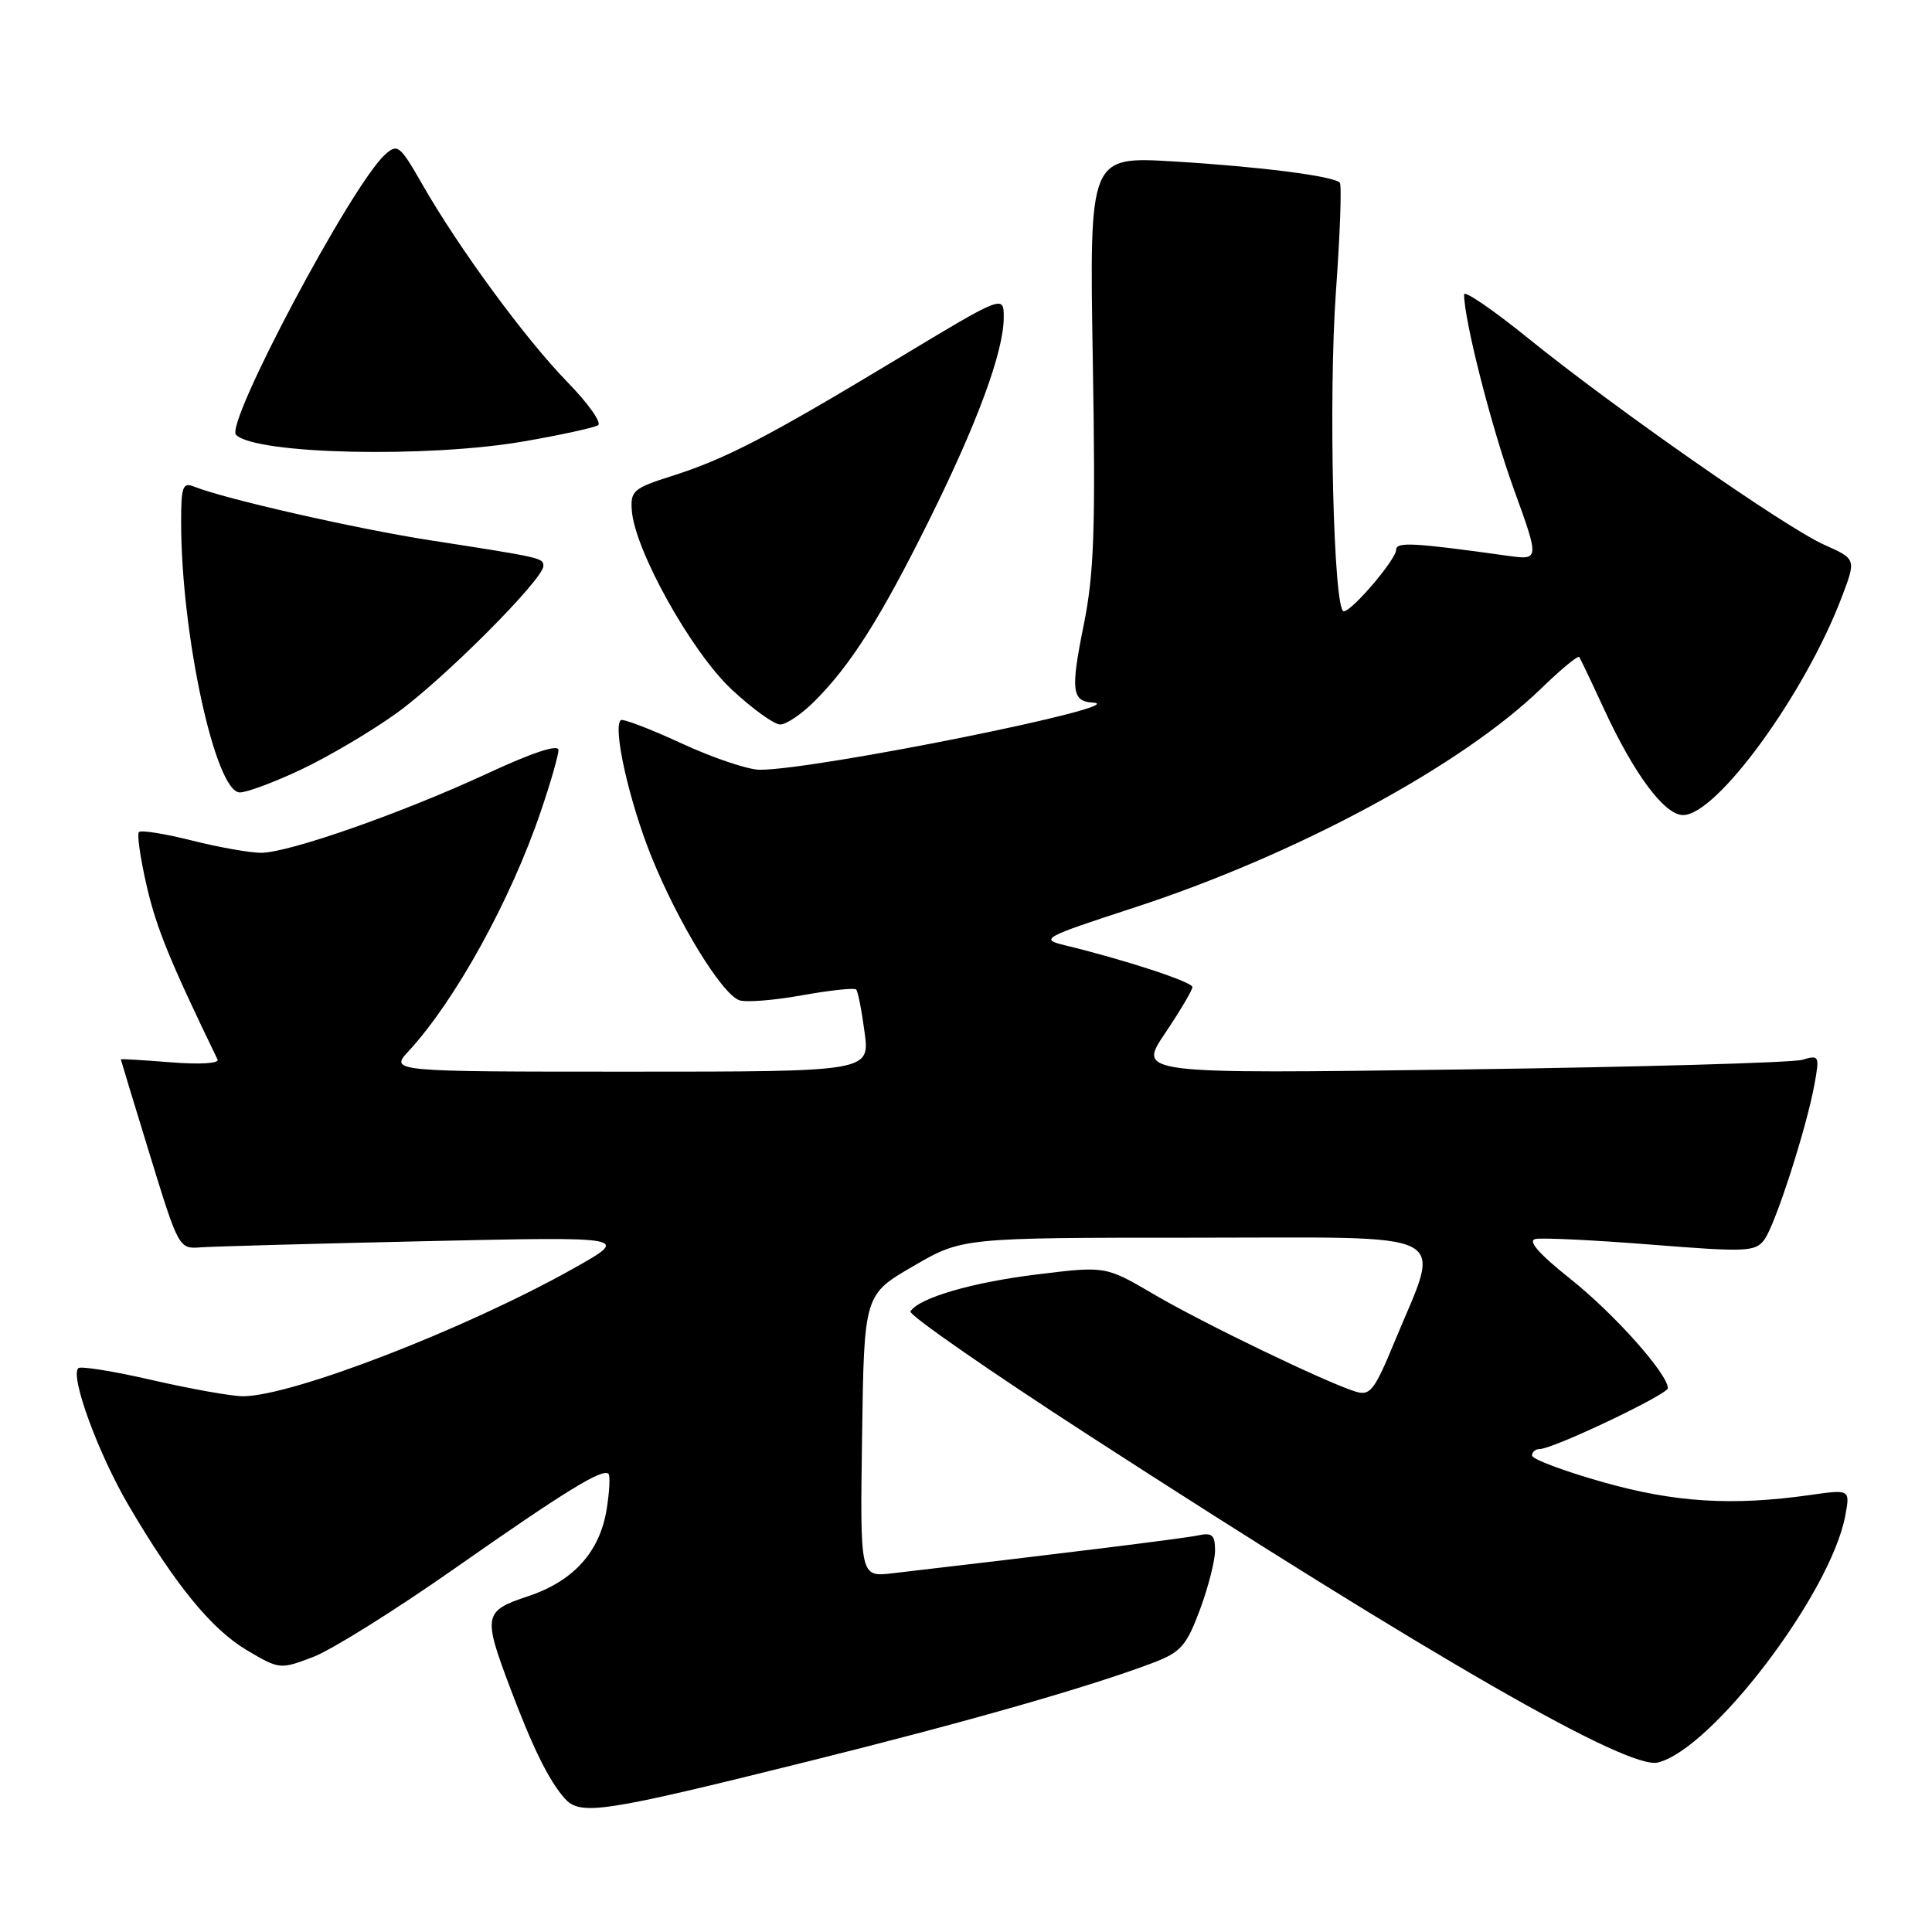 <?xml version="1.0" encoding="UTF-8" standalone="no"?>
<!DOCTYPE svg PUBLIC "-//W3C//DTD SVG 1.1//EN" "http://www.w3.org/Graphics/SVG/1.1/DTD/svg11.dtd" >
<svg xmlns="http://www.w3.org/2000/svg" xmlns:xlink="http://www.w3.org/1999/xlink" version="1.1" viewBox="0 0 256 256">
 <g >
 <path fill="currentColor"
d=" M 107.10 233.39 C 128.25 228.13 144.29 223.54 152.73 220.35 C 156.46 218.93 157.19 218.11 158.98 213.34 C 160.09 210.36 161.00 206.81 161.00 205.44 C 161.00 203.39 160.61 203.05 158.75 203.45 C 156.89 203.85 139.70 205.98 118.23 208.47 C 113.96 208.97 113.96 208.97 114.23 190.26 C 114.50 171.55 114.50 171.55 121.00 167.78 C 127.49 164.00 127.49 164.00 158.32 164.00 C 193.48 164.00 191.00 162.71 184.79 177.78 C 182.12 184.25 181.54 184.99 179.64 184.40 C 175.69 183.18 159.41 175.33 152.92 171.52 C 146.50 167.75 146.50 167.75 137.40 168.87 C 128.80 169.92 121.75 171.98 120.64 173.77 C 120.37 174.21 131.02 181.61 144.32 190.22 C 189.89 219.70 215.71 234.54 219.69 233.54 C 226.92 231.73 242.58 211.10 244.50 200.87 C 245.16 197.34 245.16 197.34 239.83 198.10 C 229.50 199.56 221.88 199.09 212.29 196.36 C 207.18 194.91 203.00 193.34 203.00 192.86 C 203.00 192.39 203.47 192.00 204.04 192.00 C 205.79 192.00 221.00 184.77 221.00 183.94 C 221.00 182.06 213.90 174.09 208.13 169.50 C 203.87 166.11 202.38 164.39 203.47 164.17 C 204.36 163.99 211.26 164.32 218.80 164.92 C 231.39 165.92 232.60 165.87 233.78 164.27 C 235.25 162.28 239.40 149.39 240.44 143.61 C 241.11 139.90 241.04 139.76 238.82 140.43 C 237.54 140.81 217.21 141.39 193.63 141.71 C 150.75 142.29 150.75 142.29 154.38 136.91 C 156.37 133.95 158.00 131.20 158.00 130.79 C 158.00 130.11 149.06 127.18 141.05 125.24 C 137.77 124.44 138.21 124.20 150.29 120.26 C 171.76 113.26 193.70 101.44 204.23 91.21 C 206.83 88.69 209.09 86.82 209.26 87.06 C 209.42 87.30 210.90 90.39 212.53 93.93 C 216.55 102.63 220.56 108.00 223.02 108.00 C 227.49 108.00 239.17 91.96 244.04 79.13 C 245.96 74.08 245.96 74.08 241.73 72.19 C 236.61 69.91 214.06 54.18 202.44 44.78 C 197.80 41.03 194.00 38.43 194.00 39.02 C 194.00 42.42 197.62 56.62 200.57 64.76 C 204.00 74.23 204.00 74.23 199.75 73.64 C 187.30 71.90 185.00 71.78 185.00 72.84 C 185.00 74.12 179.14 81.00 178.05 81.00 C 176.70 81.00 176.01 52.71 177.02 38.59 C 177.57 30.95 177.80 24.47 177.53 24.20 C 176.65 23.32 166.85 22.07 155.48 21.39 C 144.35 20.73 144.35 20.73 144.80 47.67 C 145.18 70.17 144.98 75.98 143.59 82.85 C 141.85 91.46 142.02 92.94 144.81 93.10 C 150.59 93.44 108.15 102.00 100.68 102.00 C 99.14 102.00 94.45 100.42 90.28 98.49 C 86.10 96.56 82.48 95.18 82.24 95.43 C 81.18 96.49 83.40 106.31 86.35 113.59 C 89.87 122.28 95.59 131.63 97.94 132.53 C 98.76 132.85 102.49 132.56 106.22 131.89 C 109.96 131.22 113.20 130.87 113.44 131.11 C 113.68 131.34 114.18 133.89 114.56 136.77 C 115.26 142.00 115.26 142.00 83.44 142.00 C 51.63 142.00 51.63 142.00 54.17 139.25 C 60.31 132.59 67.66 119.29 71.64 107.57 C 72.94 103.77 74.00 100.08 74.00 99.38 C 74.00 98.58 70.56 99.71 64.60 102.48 C 53.26 107.74 38.26 113.00 34.59 113.00 C 33.12 113.00 28.99 112.27 25.42 111.37 C 21.85 110.47 18.70 109.97 18.41 110.25 C 18.13 110.53 18.60 113.77 19.45 117.45 C 20.75 123.03 22.49 127.29 28.83 140.40 C 29.08 140.91 26.40 141.07 22.63 140.76 C 18.98 140.47 16.00 140.29 16.01 140.37 C 16.01 140.44 17.74 146.12 19.85 153.00 C 23.66 165.40 23.71 165.50 26.59 165.28 C 28.19 165.16 41.65 164.79 56.50 164.46 C 83.50 163.86 83.50 163.86 76.00 168.07 C 61.71 176.10 38.72 184.99 32.20 185.01 C 30.71 185.01 25.32 184.05 20.21 182.88 C 15.11 181.70 10.68 180.99 10.37 181.29 C 9.27 182.40 13.03 192.64 17.05 199.49 C 23.26 210.06 28.04 215.91 32.79 218.71 C 37.03 221.21 37.14 221.22 41.51 219.55 C 43.95 218.62 52.37 213.35 60.22 207.85 C 74.86 197.59 79.85 194.52 80.63 195.29 C 80.87 195.53 80.76 197.63 80.39 199.96 C 79.48 205.64 75.99 209.51 69.97 211.51 C 64.10 213.46 63.98 214.05 67.54 223.50 C 70.57 231.56 72.69 235.87 74.81 238.28 C 76.87 240.63 79.80 240.19 107.10 233.39 Z  M 39.94 101.95 C 43.48 100.28 49.12 96.95 52.46 94.56 C 58.62 90.17 72.00 76.77 72.00 75.00 C 72.00 73.93 71.83 73.89 57.00 71.59 C 47.25 70.08 29.79 66.11 25.75 64.49 C 24.21 63.87 24.00 64.44 24.00 69.17 C 24.00 84.08 28.54 105.00 31.78 105.00 C 32.73 105.00 36.40 103.63 39.94 101.95 Z  M 107.94 92.91 C 112.72 88.12 116.64 81.95 122.99 69.18 C 129.48 56.13 133.00 46.60 133.00 42.06 C 133.00 39.06 133.00 39.06 118.85 47.59 C 101.66 57.95 96.15 60.81 89.00 63.08 C 83.93 64.69 83.52 65.05 83.72 67.66 C 84.12 72.93 91.61 86.36 96.92 91.33 C 99.67 93.90 102.57 96.00 103.38 96.00 C 104.19 96.00 106.24 94.61 107.94 92.91 Z  M 69.51 58.47 C 74.34 57.63 78.72 56.67 79.24 56.35 C 79.77 56.03 77.94 53.45 75.19 50.63 C 69.64 44.94 60.83 32.94 55.96 24.43 C 52.99 19.24 52.67 18.99 51.02 20.49 C 46.59 24.49 29.78 56.12 31.28 57.62 C 33.86 60.20 56.69 60.71 69.51 58.47 Z "/>
</g>
</svg>